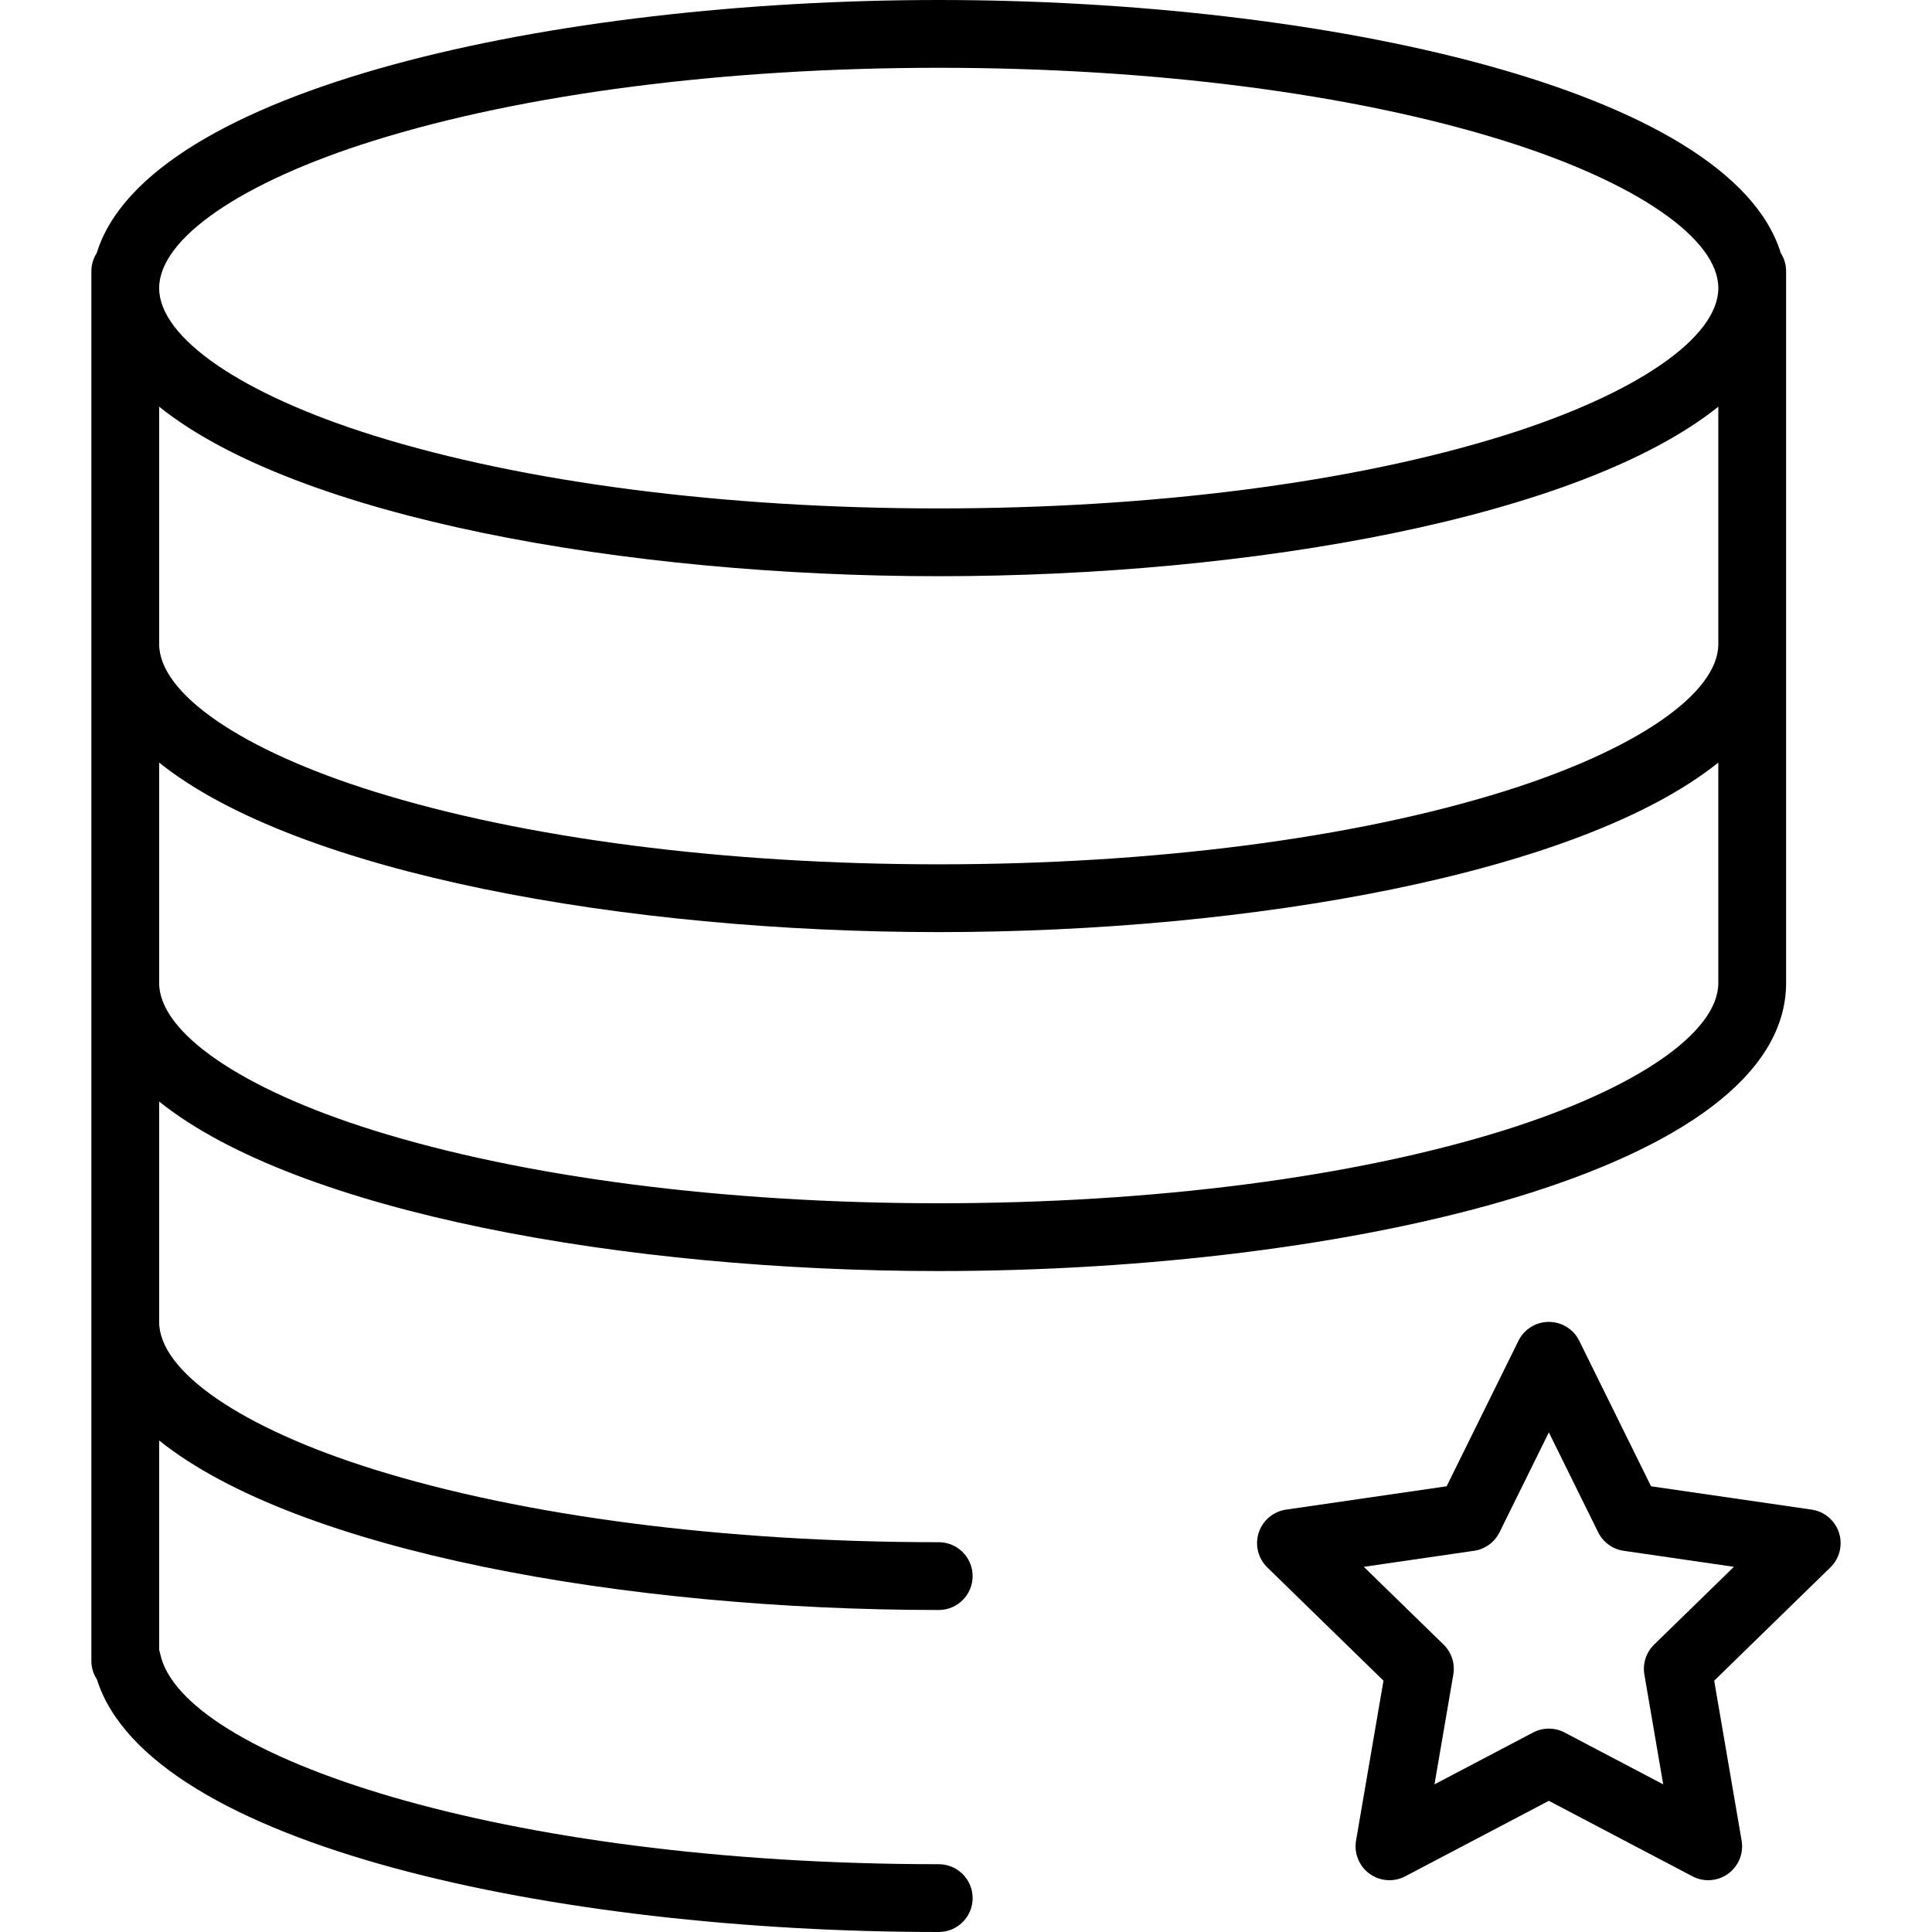 <?xml version="1.0" encoding="iso-8859-1"?>
<!-- Generator: Adobe Illustrator 19.0.0, SVG Export Plug-In . SVG Version: 6.00 Build 0)  -->
<svg version="1.1" id="Layer_1" xmlns="http://www.w3.org/2000/svg" xmlns:xlink="http://www.w3.org/1999/xlink" x="0px" y="0px"
	 viewBox="0 0 512 512" style="enable-background:new 0 0 512 512;" xml:space="preserve">
<g>
	<g>
		<path d="M471.922,67.057C458.456,23.425,350.628,0,248.776,0S39.096,23.425,25.63,67.057c-0.885,1.392-1.415,3.032-1.415,4.803
			V440.14c0,1.82,0.542,3.513,1.473,4.93C39.537,489.024,147.188,512,248.776,512c4.961,0,8.982-4.022,8.982-8.982
			c0-4.961-4.022-8.982-8.982-8.982c-116.39,0-200.648-28.825-206.318-55.746c-0.073-0.349-0.167-0.691-0.279-1.022v-55.523
			c36.645,29.366,123.603,44.922,206.596,44.922c4.961,0,8.982-4.022,8.982-8.982s-4.022-8.982-8.982-8.982
			c-56.699,0-109.885-6.862-149.759-19.322c-35.058-10.956-56.838-25.925-56.838-39.064V291.92
			c36.645,29.366,123.603,44.922,206.596,44.922c108.862,0,224.561-26.759,224.561-76.351V71.86
			C473.337,70.089,472.807,68.449,471.922,67.057z M455.373,260.491c0,13.138-21.78,28.107-56.838,39.064
			c-39.874,12.46-93.059,19.322-149.759,19.322c-56.699,0-109.885-6.862-149.759-19.322c-35.058-10.956-56.838-25.925-56.838-39.064
			v-58.395c36.645,29.366,123.603,44.922,206.596,44.922s169.952-15.556,206.596-44.922V260.491z M455.373,170.667
			c0,13.138-21.78,28.107-56.838,39.064c-39.874,12.461-93.059,19.322-149.759,19.322c-56.699,0-109.885-6.862-149.759-19.322
			c-35.058-10.956-56.838-25.925-56.838-39.064V107.78c36.645,29.366,123.603,44.922,206.596,44.922s169.952-15.556,206.596-44.922
			V170.667z M398.535,115.414c-39.874,12.461-93.059,19.322-149.759,19.322c-56.699,0-109.885-6.862-149.759-19.322
			C63.959,104.458,42.18,89.489,42.18,76.351s21.78-28.107,56.838-39.064c39.874-12.46,93.059-19.322,149.759-19.322
			c56.7,0,109.885,6.862,149.759,19.322c35.058,10.956,56.838,25.925,56.838,39.064S433.593,104.458,398.535,115.414z"/>
	</g>
</g>
<g>
	<g>
		<path d="M487.345,406.175c-1.057-3.252-3.867-5.621-7.251-6.112l-42.55-6.184l-19.028-38.557
			c-1.513-3.066-4.636-5.007-8.055-5.007c-3.419,0-6.542,1.941-8.055,5.007l-19.03,38.557l-42.549,6.184
			c-3.384,0.491-6.194,2.86-7.251,6.112s-0.175,6.822,2.273,9.208l30.789,30.013l-7.269,42.379
			c-0.578,3.368,0.807,6.774,3.573,8.785c2.765,2.007,6.433,2.276,9.459,0.682l38.058-20.007l38.058,20.007
			c1.314,0.693,2.749,1.033,4.179,1.033c1.863,0,3.716-0.579,5.281-1.715c2.766-2.011,4.151-5.417,3.573-8.785l-7.269-42.379
			l30.789-30.013C487.521,412.998,488.402,409.428,487.345,406.175z M438.362,435.829c-2.117,2.063-3.083,5.037-2.583,7.949
			l4.99,29.094l-26.128-13.735c-1.308-0.689-2.745-1.033-4.18-1.033c-1.435,0-2.872,0.344-4.18,1.033l-26.128,13.735l4.99-29.094
			c0.5-2.912-0.466-5.886-2.583-7.949l-21.138-20.605l29.212-4.246c2.925-0.423,5.455-2.261,6.763-4.912l13.065-26.471
			l13.064,26.471c1.308,2.651,3.838,4.489,6.763,4.912l29.213,4.246L438.362,435.829z"/>
	</g>
</g>
<g>
</g>
<g>
</g>
<g>
</g>
<g>
</g>
<g>
</g>
<g>
</g>
<g>
</g>
<g>
</g>
<g>
</g>
<g>
</g>
<g>
</g>
<g>
</g>
<g>
</g>
<g>
</g>
<g>
</g>
</svg>
